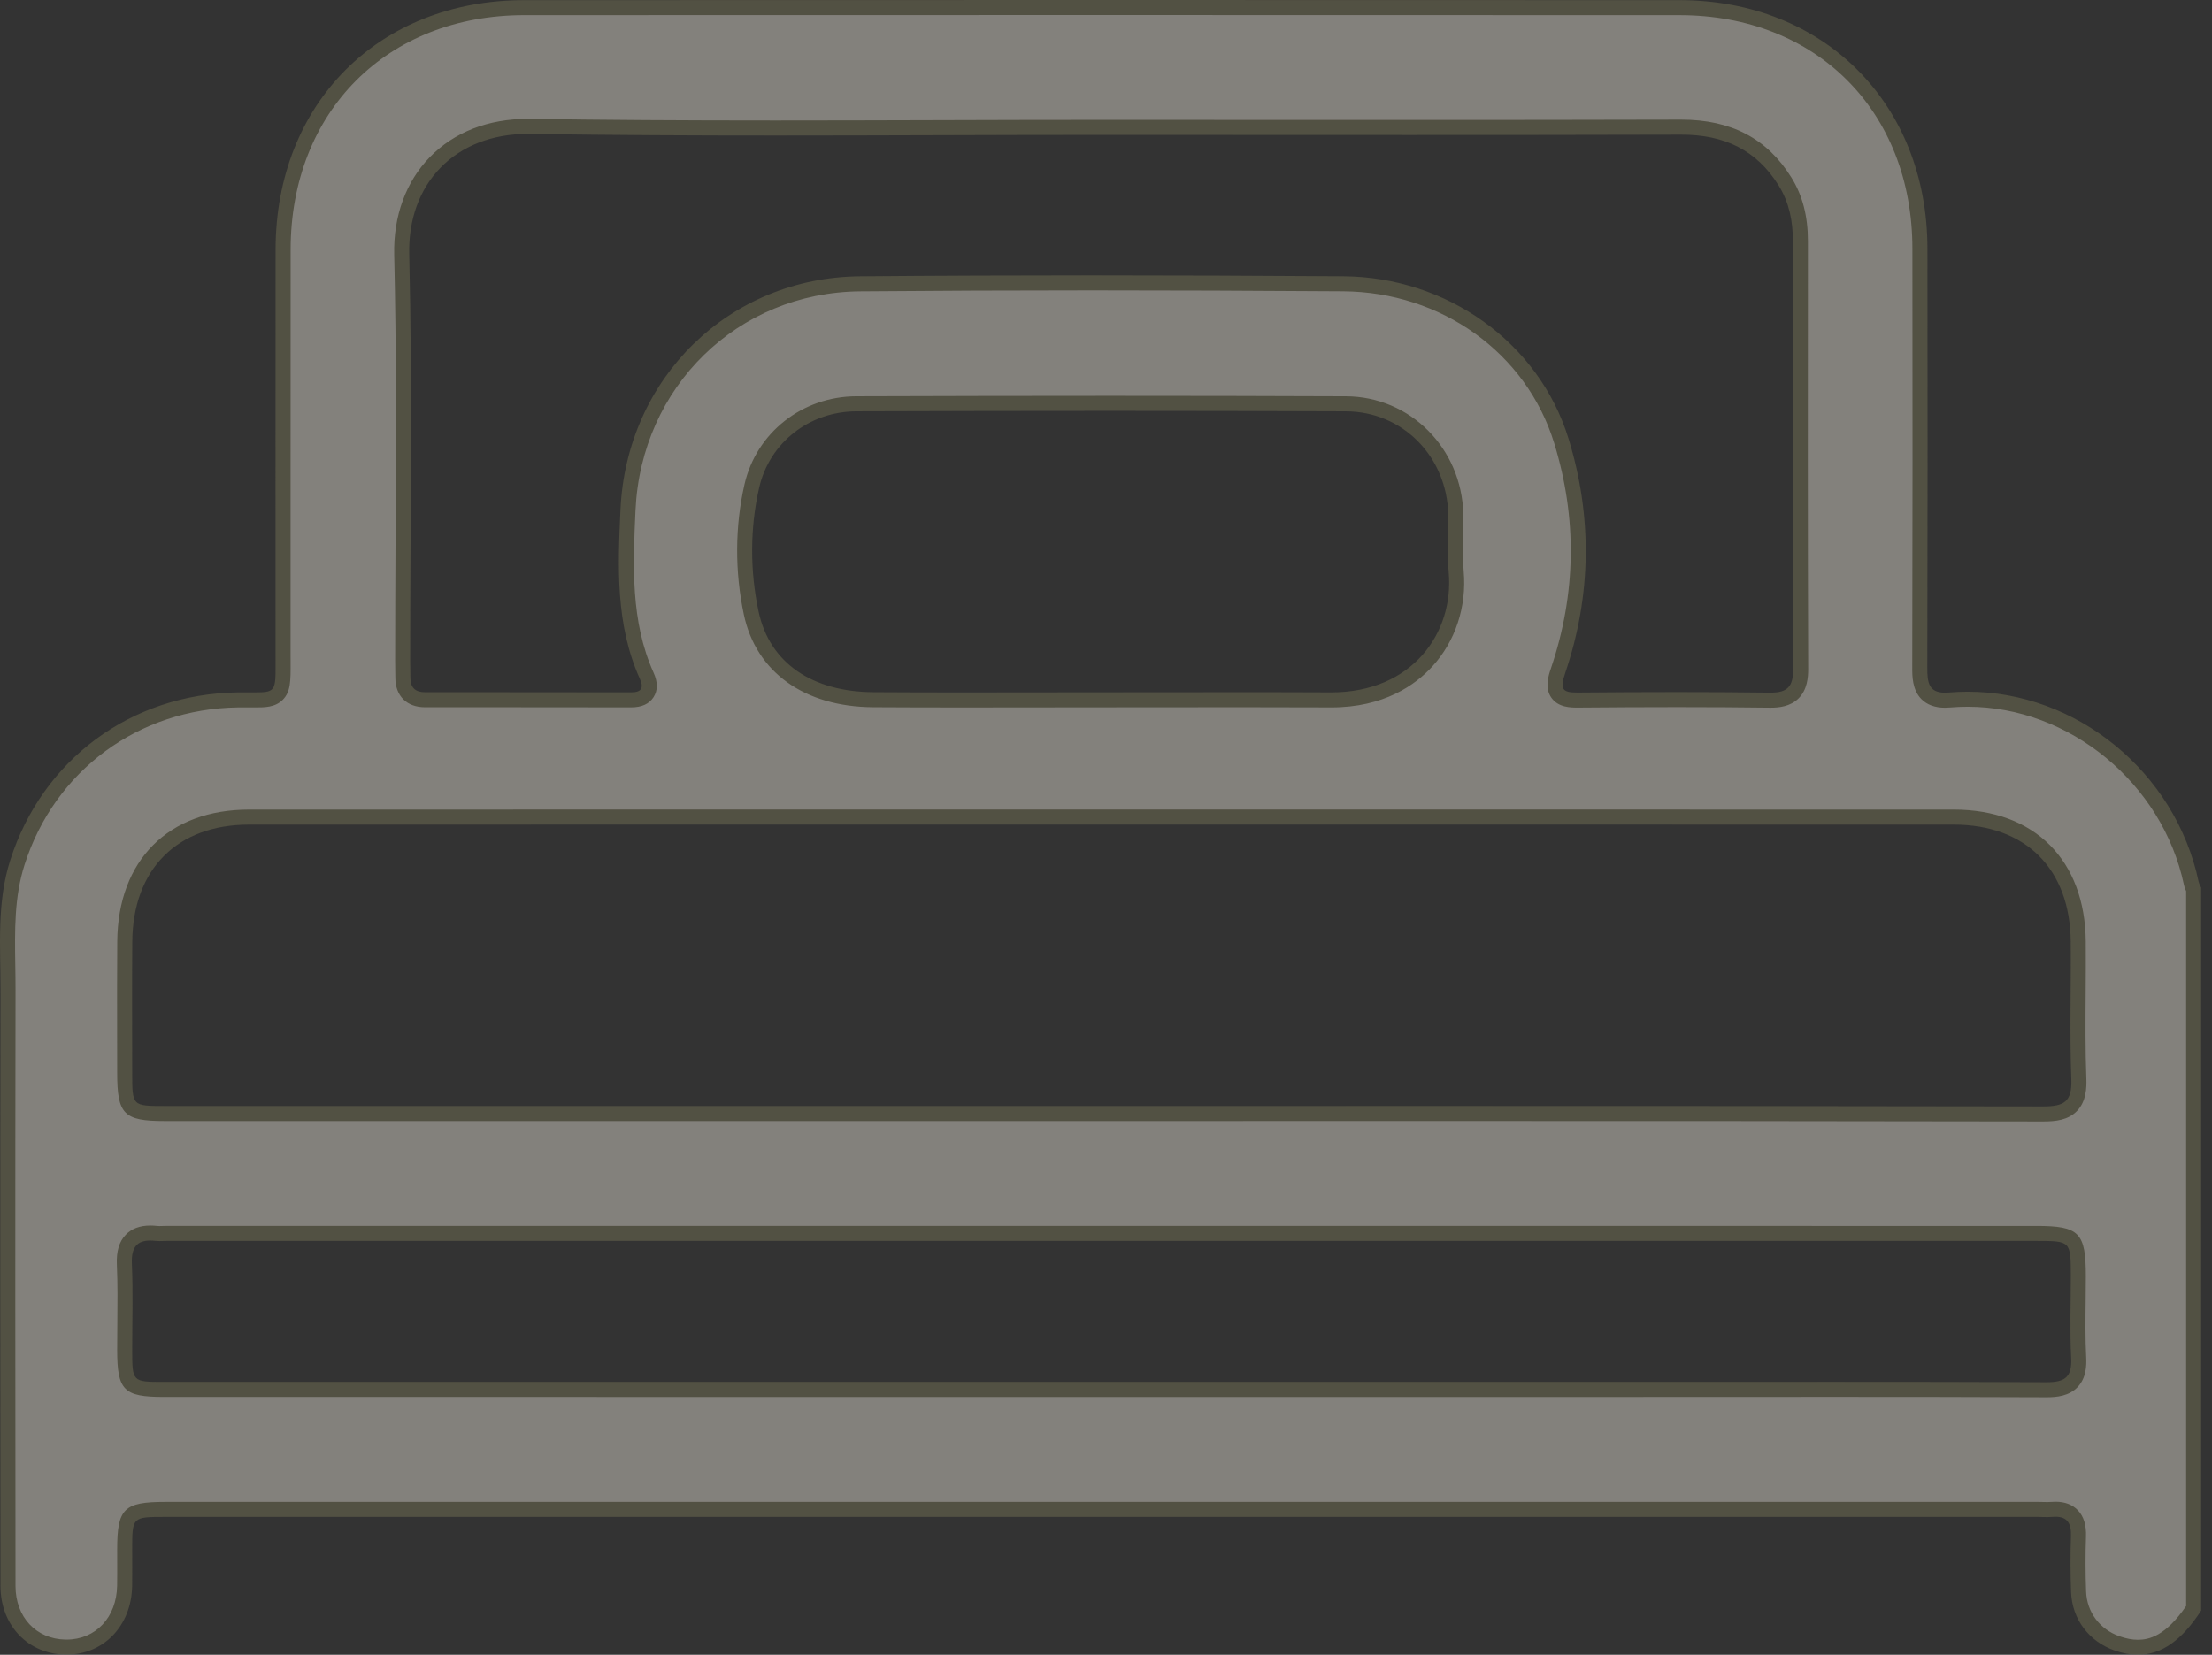 <svg width="147" height="110" viewBox="0 0 147 110" fill="none" xmlns="http://www.w3.org/2000/svg">
<rect x="0" y="0" width="147" height="110" fill="#333333" stroke="none"/>
<g opacity="0.42">
<path d="M73.947 26.811C68.267 26.811 62.589 26.823 56.909 26.841C53.551 26.852 50.695 29.102 49.963 32.312C49.343 35.033 49.329 37.95 49.923 40.749C50.693 44.383 53.646 46.484 58.026 46.511C60.031 46.525 62.037 46.529 64.043 46.529L82.549 46.511C84.505 46.511 86.461 46.514 88.418 46.525C91.782 46.525 93.751 45.13 94.821 43.962C96.258 42.391 96.968 40.224 96.772 38.014C96.705 37.26 96.72 36.505 96.737 35.708C96.748 35.202 96.758 34.694 96.747 34.188C96.651 30.017 93.511 26.858 89.445 26.841C84.279 26.82 79.113 26.811 73.947 26.811ZM111.421 46.505C113.479 46.505 115.538 46.516 117.596 46.542H117.603C118.117 46.542 118.753 46.492 119.18 46.062C119.613 45.629 119.667 44.986 119.665 44.474C119.63 34.992 119.638 25.509 119.647 16.024C119.648 14.473 119.316 13.181 118.632 12.076C117.122 9.639 114.873 8.455 111.755 8.455C105.706 8.471 99.69 8.476 93.676 8.476L73.195 8.469C69.588 8.469 65.979 8.48 62.371 8.491C58.764 8.5 55.158 8.511 51.552 8.511C45.193 8.511 40.011 8.476 35.248 8.403L35.077 8.403C32.578 8.403 30.451 9.229 28.924 10.791C27.429 12.322 26.638 14.496 26.696 16.913C26.847 23.256 26.816 29.713 26.786 35.959C26.772 38.614 26.759 41.267 26.759 43.922L26.772 45.069C26.779 45.987 27.317 46.514 28.248 46.514L32.639 46.514C35.741 46.514 38.843 46.516 41.945 46.522C42.14 46.522 42.722 46.522 43.01 46.075C43.299 45.63 43.06 45.1 42.982 44.926C41.392 41.403 41.565 37.59 41.733 33.904C42.12 25.405 48.755 18.941 57.165 18.867C62.046 18.825 67.213 18.802 72.522 18.802C78.103 18.802 83.683 18.826 89.262 18.866C96.026 18.913 101.852 23.107 103.761 29.302C105.331 34.395 105.258 39.538 103.542 44.587C103.369 45.097 103.21 45.678 103.511 46.097C103.801 46.502 104.345 46.536 104.833 46.536C107.08 46.517 109.25 46.505 111.421 46.505ZM96.624 74.016C109.673 74.016 122.718 74.022 135.766 74.046C136.494 74.046 137.211 73.98 137.674 73.499C138.037 73.121 138.184 72.573 138.151 71.719C138.079 69.805 138.093 67.853 138.105 65.963C138.113 64.838 138.121 63.711 138.112 62.586C138.068 57.486 134.899 54.318 129.842 54.316L73.199 54.312L16.557 54.316C11.501 54.318 8.334 57.489 8.292 62.59C8.276 64.608 8.28 66.626 8.284 68.644L8.287 71.316C8.288 73.79 8.51 74.019 10.926 74.019L96.624 74.016ZM122.34 92.355C126.889 92.355 131.437 92.359 135.987 92.379C136.611 92.379 137.273 92.317 137.709 91.858C138.043 91.505 138.18 90.993 138.14 90.245C138.075 89.002 138.09 87.728 138.104 86.496C138.11 85.944 138.117 85.391 138.117 84.84C138.117 82.204 137.908 81.99 135.319 81.99H11.057L10.607 81.999C10.538 81.999 10.468 81.998 10.4 81.99C10.253 81.974 10.115 81.965 9.986 81.965C9.435 81.965 9.008 82.121 8.715 82.427C8.381 82.776 8.234 83.302 8.266 84.034C8.324 85.344 8.31 86.686 8.299 87.984C8.293 88.566 8.287 89.147 8.287 89.728C8.288 92.136 8.506 92.359 10.871 92.359L122.34 92.355ZM142.078 109.5C141.641 109.5 141.172 109.413 140.68 109.239C139.17 108.704 138.194 107.391 138.134 105.812C138.087 104.569 138.085 103.332 138.127 102.132C138.15 101.499 138.017 101.041 137.72 100.735C137.459 100.462 137.083 100.325 136.605 100.325C136.528 100.325 136.448 100.329 136.363 100.335C136.262 100.344 136.16 100.346 136.057 100.346L135.407 100.335H10.978C8.515 100.335 8.289 100.559 8.287 102.991L8.289 103.782C8.291 104.326 8.293 104.87 8.283 105.413C8.244 107.775 6.618 109.49 4.417 109.49C2.137 109.452 0.533 107.744 0.531 105.427C0.515 92.227 0.509 79.025 0.533 65.826C0.534 65.279 0.525 64.733 0.516 64.186C0.478 61.807 0.442 59.56 1.157 57.327C3.226 50.855 8.978 46.617 15.811 46.526H16.967C17.638 46.526 18.103 46.501 18.435 46.166C18.82 45.782 18.817 45.227 18.811 44.014L18.809 33.303C18.808 27.732 18.806 22.162 18.814 16.59C18.826 7.125 25.419 0.511 34.847 0.508C47.947 0.503 61.049 0.5 74.148 0.5C86.638 0.5 99.127 0.502 111.617 0.508C121.007 0.513 127.575 7.092 127.59 16.508C127.604 25.799 127.603 35.092 127.58 44.385C127.579 45.028 127.614 45.691 128.047 46.123C128.33 46.407 128.724 46.544 129.256 46.544C129.351 46.544 129.453 46.541 129.561 46.532C129.963 46.498 130.365 46.48 130.762 46.48C137.758 46.48 144.147 51.742 145.626 58.717C145.659 58.873 145.723 59.002 145.775 59.105L145.782 59.12V106.91C144.609 108.676 143.429 109.5 142.078 109.5Z" fill="#F1EBDF"/>
<path d="M41.715 91.859C31.435 91.859 21.151 91.859 10.871 91.859C8.788 91.859 8.788 91.855 8.787 89.728C8.786 87.822 8.849 85.914 8.765 84.012C8.717 82.925 9.097 82.465 9.986 82.465C10.097 82.465 10.217 82.473 10.344 82.487C10.429 82.496 10.515 82.499 10.601 82.499C10.753 82.499 10.905 82.49 11.057 82.49C52.477 82.49 93.898 82.49 135.319 82.49C137.616 82.49 137.616 82.492 137.617 84.84C137.617 86.651 137.545 88.465 137.641 90.271C137.708 91.553 137.211 91.88 136.018 91.88H135.988C131.336 91.86 126.684 91.855 122.032 91.855C117.696 91.855 113.36 91.859 109.025 91.859H97.088H73.216H41.715ZM47.044 73.519C35.006 73.519 22.965 73.519 10.926 73.518C8.788 73.518 8.787 73.517 8.787 71.315C8.786 68.408 8.768 65.502 8.792 62.595C8.83 57.776 11.776 54.817 16.557 54.817C35.437 54.814 54.318 54.812 73.199 54.812C92.079 54.812 110.96 54.814 129.841 54.817C134.625 54.817 137.571 57.771 137.611 62.59C137.637 65.64 137.535 68.692 137.651 71.738C137.709 73.243 137.161 73.546 135.785 73.546H135.767C122.786 73.522 109.806 73.517 96.824 73.517C88.928 73.517 81.03 73.519 73.133 73.519C64.436 73.519 55.741 73.519 47.044 73.519ZM64.001 46.029C62.01 46.029 60.019 46.025 58.028 46.012C54.002 45.986 51.142 44.092 50.411 40.646C49.839 37.948 49.834 35.129 50.45 32.424C51.139 29.401 53.812 27.352 56.911 27.341C62.543 27.322 68.174 27.311 73.807 27.311C79.018 27.311 84.231 27.321 89.442 27.342C93.246 27.358 96.159 30.374 96.246 34.2C96.276 35.486 96.16 36.782 96.274 38.058C96.628 42.035 93.879 46.025 88.472 46.025H88.42C86.444 46.015 84.468 46.013 82.493 46.013C79.379 46.013 76.266 46.02 73.152 46.02C70.102 46.02 67.052 46.029 64.001 46.029ZM28.246 46.015C27.603 46.015 27.276 45.713 27.272 45.065C27.269 44.684 27.259 44.303 27.259 43.921C27.258 34.914 27.411 25.904 27.196 16.902C27.084 12.211 30.239 8.902 35.076 8.902C35.13 8.902 35.184 8.903 35.239 8.904C40.662 8.987 46.085 9.011 51.51 9.011C58.737 9.011 65.966 8.968 73.194 8.968C80.051 8.969 86.906 8.975 93.763 8.975C99.748 8.975 105.736 8.971 111.721 8.954H111.754C114.541 8.954 116.719 9.937 118.206 12.339C118.906 13.468 119.147 14.707 119.146 16.025C119.138 25.508 119.13 34.992 119.164 44.476C119.168 45.625 118.805 46.043 117.667 46.043C117.646 46.043 117.625 46.043 117.603 46.043C115.553 46.016 113.503 46.005 111.453 46.005C109.27 46.005 107.087 46.017 104.904 46.036C104.881 46.037 104.858 46.037 104.835 46.037C103.828 46.037 103.649 45.828 104.015 44.748C105.766 39.591 105.829 34.316 104.238 29.155C102.266 22.756 96.15 18.413 89.266 18.365C83.699 18.326 78.133 18.303 72.566 18.303C67.431 18.303 62.295 18.322 57.161 18.367C48.46 18.443 41.632 25.124 41.233 33.881C41.06 37.679 40.897 41.521 42.525 45.132C42.792 45.724 42.634 46.022 41.95 46.022H41.945C38.888 46.015 35.831 46.014 32.773 46.014C31.265 46.014 29.755 46.014 28.246 46.015ZM73.457 0C60.588 0 47.717 0.003 34.847 0.008C25.165 0.011 18.326 6.88 18.313 16.589C18.302 25.549 18.313 34.508 18.31 43.468C18.309 45.876 18.442 46.026 16.965 46.026C16.754 46.026 16.511 46.023 16.229 46.023C16.096 46.023 15.955 46.024 15.804 46.026C8.706 46.12 2.818 50.493 0.681 57.174C-0.23 60.021 0.038 62.931 0.033 65.825C0.008 79.026 0.015 92.227 0.03 105.428C0.033 108.05 1.866 109.947 4.336 109.988C4.363 109.988 4.39 109.989 4.417 109.989C6.892 109.989 8.738 108.069 8.783 105.421C8.796 104.611 8.786 103.801 8.786 102.991C8.788 100.837 8.788 100.835 10.977 100.835C32.179 100.835 53.373 100.835 74.575 100.835H135.407C135.624 100.835 135.842 100.846 136.059 100.846C136.175 100.846 136.29 100.843 136.405 100.833C136.475 100.827 136.542 100.824 136.605 100.824C137.396 100.824 137.657 101.281 137.627 102.114C137.583 103.351 137.588 104.593 137.634 105.83C137.703 107.638 138.824 109.111 140.513 109.709C141.059 109.902 141.578 110 142.077 110C143.641 110 144.998 109.04 146.281 107.059V59.007C146.225 58.876 146.144 58.75 146.115 58.613C144.561 51.286 137.974 45.98 130.762 45.98C130.35 45.98 129.935 45.998 129.519 46.033C129.426 46.041 129.338 46.045 129.256 46.045C128.172 46.045 128.077 45.363 128.08 44.386C128.103 35.093 128.104 25.8 128.089 16.507C128.074 6.892 121.214 0.013 111.616 0.008C98.897 0.003 86.177 0 73.457 0ZM41.715 92.859H57.465H73.216H85.152H97.088H109.025L115.528 92.857L122.032 92.854C126.683 92.854 131.333 92.859 136.018 92.88C136.674 92.88 137.501 92.803 138.071 92.202C138.642 91.599 138.669 90.781 138.639 90.218C138.574 88.989 138.589 87.718 138.604 86.489C138.61 85.939 138.617 85.39 138.616 84.84C138.616 81.929 138.184 81.491 135.319 81.491L11.057 81.49C10.971 81.49 10.885 81.493 10.799 81.495C10.733 81.497 10.667 81.5 10.601 81.5C10.552 81.5 10.503 81.499 10.454 81.493C10.288 81.475 10.131 81.466 9.986 81.466C9.293 81.466 8.744 81.673 8.353 82.082C7.919 82.535 7.728 83.18 7.766 84.056C7.823 85.355 7.81 86.693 7.798 87.987C7.792 88.567 7.787 89.148 7.787 89.729C7.788 92.42 8.221 92.858 10.871 92.858L41.715 92.859ZM47.044 74.518H73.133L84.979 74.517L96.824 74.516C108.447 74.516 122.162 74.52 135.785 74.546C136.603 74.546 137.44 74.461 138.033 73.845C138.636 73.219 138.674 72.321 138.65 71.7C138.578 69.799 138.591 67.853 138.605 65.97C138.612 64.841 138.62 63.711 138.611 62.582C138.565 57.176 135.205 53.818 129.841 53.817C110.96 53.814 92.08 53.813 73.199 53.813C54.318 53.813 35.437 53.814 16.557 53.817C11.194 53.818 7.835 57.178 7.792 62.587C7.776 64.634 7.78 66.682 7.783 68.729L7.787 71.315C7.787 74.069 8.227 74.518 10.926 74.518H47.044ZM64.001 47.028C65.539 47.028 67.077 47.026 68.616 47.024C70.128 47.022 71.64 47.019 73.152 47.019C74.71 47.019 76.267 47.017 77.824 47.016C79.38 47.014 80.936 47.012 82.493 47.012C84.467 47.012 86.441 47.015 88.415 47.024L88.472 47.025C91.963 47.025 94.051 45.542 95.189 44.299C96.721 42.625 97.479 40.318 97.27 37.97C97.205 37.242 97.22 36.501 97.236 35.717C97.247 35.215 97.257 34.697 97.246 34.177C97.145 29.801 93.72 26.36 89.446 26.343C84.234 26.321 79.02 26.312 73.807 26.312C68.173 26.312 62.541 26.323 56.907 26.342C53.315 26.354 50.259 28.764 49.475 32.202C48.839 34.992 48.825 37.984 49.433 40.853C50.244 44.68 53.455 46.983 58.022 47.012C60.015 47.025 62.008 47.028 64.001 47.028ZM28.246 47.014L32.773 47.013C35.83 47.013 38.887 47.015 41.95 47.021C42.643 47.021 43.141 46.794 43.43 46.347C43.719 45.9 43.721 45.353 43.437 44.721C41.896 41.304 42.067 37.554 42.232 33.926C42.607 25.697 49.029 19.438 57.169 19.367C62.067 19.324 67.247 19.302 72.566 19.302C77.847 19.302 83.307 19.323 89.259 19.364C95.803 19.411 101.439 23.463 103.283 29.45C104.821 34.439 104.748 39.478 103.069 44.426C102.915 44.88 102.628 45.724 103.104 46.389C103.568 47.036 104.392 47.036 104.835 47.036H104.913C107.093 47.017 109.273 47.005 111.453 47.005C113.642 47.005 115.65 47.017 117.59 47.042L117.667 47.043C118.2 47.043 118.973 46.978 119.534 46.415C120.102 45.844 120.166 45.033 120.164 44.472C120.13 35.148 120.138 25.667 120.146 16.497V16.026C120.147 14.377 119.791 12.999 119.056 11.813C117.448 9.216 115.06 7.954 111.718 7.954C105.734 7.971 99.747 7.975 93.763 7.975C90.133 7.975 86.504 7.974 82.874 7.972L73.194 7.969C69.579 7.969 65.964 7.979 62.349 7.99C58.736 8 55.122 8.011 51.51 8.011C45.171 8.011 40.006 7.977 35.255 7.904L35.076 7.903C32.44 7.903 30.189 8.781 28.566 10.443C26.977 12.071 26.136 14.373 26.197 16.926C26.348 23.26 26.316 29.713 26.285 35.953C26.272 38.609 26.259 41.265 26.259 43.922C26.259 44.142 26.262 44.363 26.266 44.584L26.272 45.072C26.281 46.27 27.037 47.014 28.246 47.014ZM73.457 1C86.177 1 98.896 1.002 111.616 1.008C120.712 1.012 127.075 7.386 127.09 16.508C127.105 26.357 127.102 35.475 127.08 44.384C127.079 44.936 127.076 45.859 127.692 46.477C128.068 46.854 128.594 47.045 129.256 47.045C129.364 47.045 129.48 47.04 129.604 47.029C129.987 46.997 130.377 46.98 130.762 46.98C137.526 46.98 143.706 52.07 145.137 58.821C145.172 58.988 145.229 59.125 145.282 59.235V106.757C143.913 108.762 142.803 109.001 142.077 109.001C141.698 109.001 141.284 108.922 140.847 108.767C139.533 108.302 138.685 107.162 138.633 105.793C138.587 104.559 138.584 103.333 138.626 102.15C138.654 101.373 138.475 100.797 138.08 100.387C137.72 100.014 137.223 99.825 136.605 99.825C136.515 99.825 136.421 99.829 136.321 99.837C136.234 99.844 136.147 99.846 136.059 99.846C135.959 99.846 135.859 99.844 135.758 99.841C135.641 99.838 135.524 99.835 135.407 99.835H104.991H74.575L10.977 99.836C8.236 99.836 7.789 100.278 7.787 102.99L7.788 103.757C7.79 104.306 7.792 104.855 7.783 105.405C7.748 107.515 6.363 108.989 4.417 108.989L4.352 108.988C2.398 108.956 1.032 107.491 1.03 105.427C1.017 93.798 1.006 80 1.032 65.827C1.033 65.277 1.024 64.726 1.016 64.176C0.979 61.84 0.944 59.634 1.633 57.478C3.636 51.217 9.203 47.114 15.818 47.025C15.963 47.023 16.1 47.023 16.229 47.023L16.644 47.024L16.965 47.026C17.584 47.026 18.286 47.026 18.789 46.52C19.32 45.986 19.317 45.286 19.311 44.013L19.309 43.468C19.31 40.088 19.31 36.709 19.309 33.329C19.307 27.749 19.306 22.17 19.313 16.59C19.324 7.419 25.713 1.011 34.847 1.007C47.717 1.002 60.588 1 73.457 1Z" fill="#7C7958"/>
</g>
</svg>
